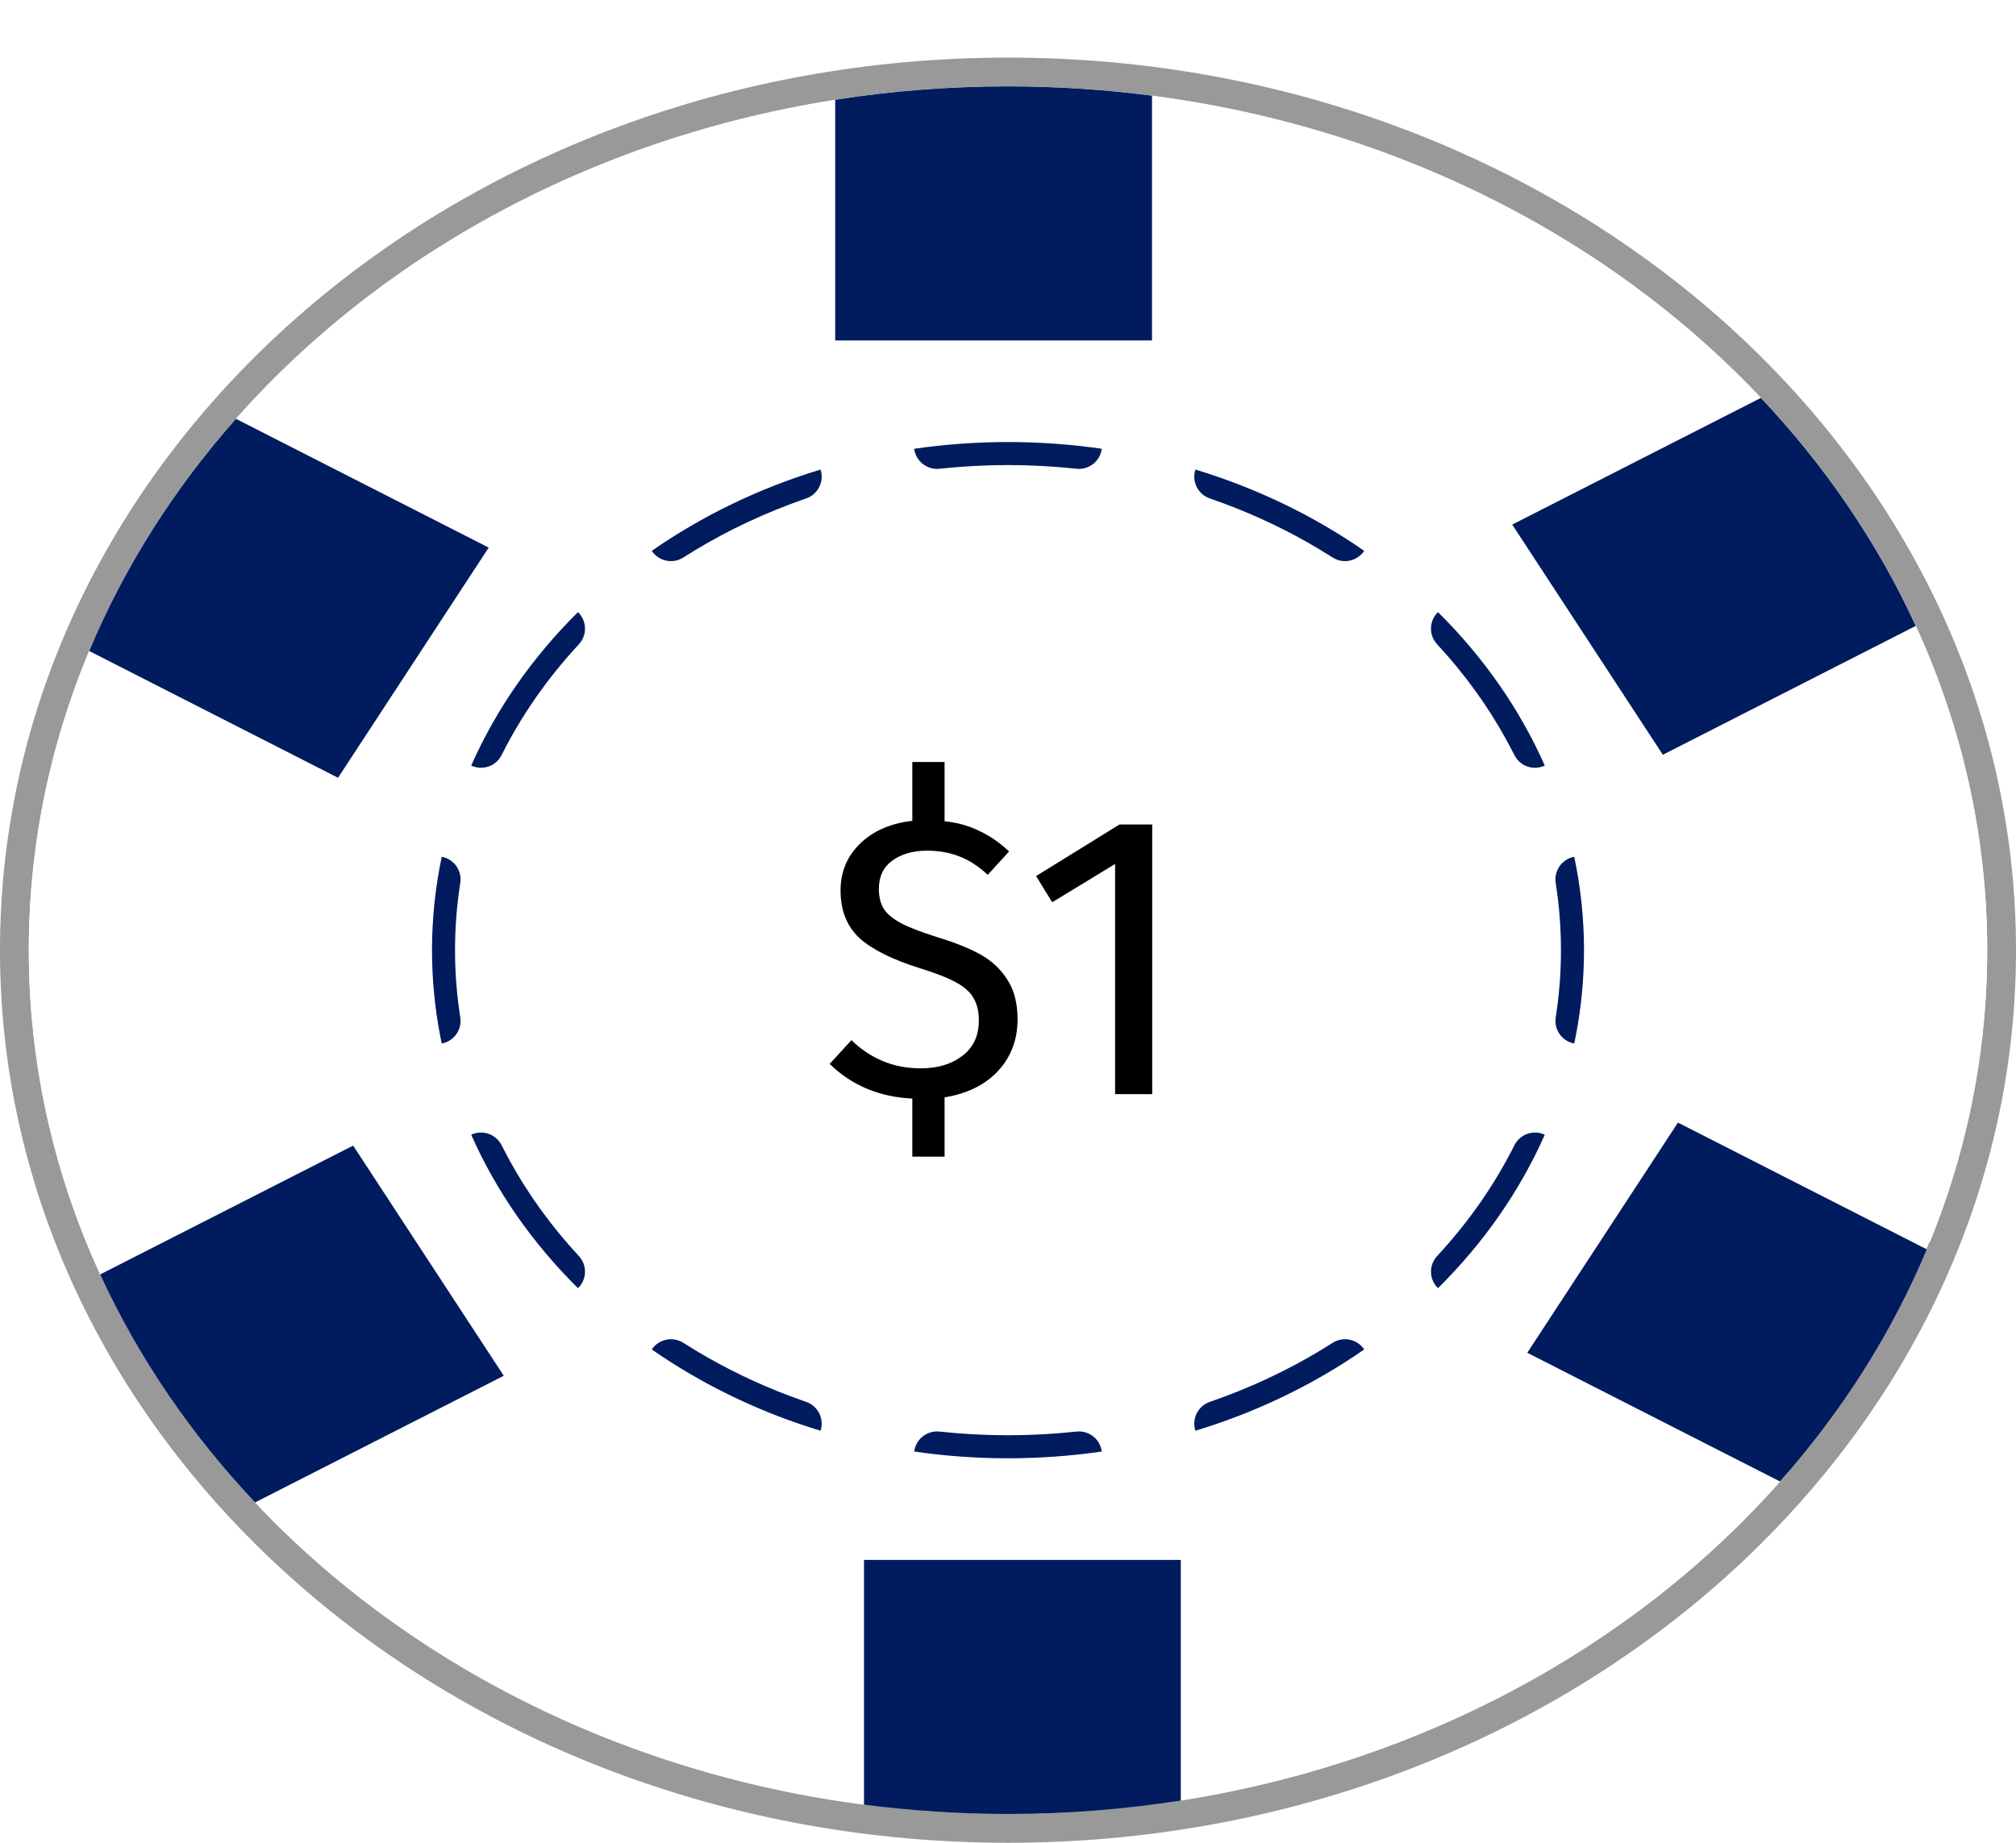 <svg width="70" height="64" viewBox="0 0 70 64" fill="none" xmlns="http://www.w3.org/2000/svg">
<ellipse cx="35" cy="33" rx="34" ry="30" fill="white"/>
<path d="M35 2.5C53.993 2.5 69.5 16.098 69.5 33C69.5 49.902 53.993 63.5 35 63.5C16.007 63.5 0.5 49.902 0.5 33C0.5 16.098 16.007 2.5 35 2.5Z" stroke="black" stroke-opacity="0.4"/>
<path d="M41 62.533C39.052 62.839 37.047 63 35 63C33.301 63 31.632 62.888 30 62.676V54.177H41V62.533Z" fill="#001B5E"/>
<path d="M9 49V52.329C6.72 49.944 4.855 47.241 3.5 44.306V41L9 49Z" fill="#001B5E"/>
<path d="M61.999 48C62.499 47 66.999 39.501 66.999 40.5V43.158C65.805 46.088 64.107 48.806 61.999 51.232C61.999 50.973 61.999 50.581 61.999 50C61.999 47.5 61.499 49 61.999 48Z" fill="#001B5E"/>
<g filter="url(#filter0_d_6_645)">
<ellipse cx="35" cy="30" rx="34" ry="30" fill="white"/>
<path d="M35.332 32.396C35.332 33.105 35.108 33.703 34.66 34.188C34.212 34.673 33.591 34.981 32.798 35.112V37.17H31.678V35.154C30.53 35.098 29.573 34.697 28.808 33.95L29.564 33.124C30.236 33.777 31.039 34.104 31.972 34.104C32.56 34.104 33.041 33.959 33.414 33.67C33.797 33.381 33.988 32.97 33.988 32.438C33.988 32.13 33.927 31.873 33.806 31.668C33.694 31.463 33.493 31.281 33.204 31.122C32.915 30.963 32.499 30.8 31.958 30.632C30.997 30.333 30.292 29.983 29.844 29.582C29.405 29.171 29.186 28.621 29.186 27.93C29.186 27.277 29.415 26.731 29.872 26.292C30.329 25.853 30.931 25.592 31.678 25.508V23.464H32.798V25.522C33.246 25.569 33.647 25.681 34.002 25.858C34.366 26.026 34.711 26.264 35.038 26.572L34.296 27.384C33.979 27.085 33.647 26.871 33.302 26.74C32.966 26.609 32.597 26.544 32.196 26.544C31.701 26.544 31.295 26.661 30.978 26.894C30.67 27.118 30.516 27.445 30.516 27.874C30.516 28.145 30.572 28.373 30.684 28.56C30.796 28.737 30.997 28.905 31.286 29.064C31.575 29.213 32 29.377 32.56 29.554C33.148 29.731 33.638 29.927 34.03 30.142C34.422 30.357 34.735 30.646 34.968 31.01C35.211 31.374 35.332 31.836 35.332 32.396ZM40.007 25.634V35H38.719V27.006L36.535 28.336L35.975 27.426L38.873 25.634H40.007Z" fill="black"/>
<path d="M41 59.533C39.052 59.839 37.047 60 35 60C33.301 60 31.632 59.888 30 59.676V51.177H41V59.533ZM17.492 44.781L8.856 49.18C6.63 46.819 4.806 44.152 3.479 41.261L12.262 36.787L17.492 44.781ZM66.903 40.39C65.677 43.32 63.948 46.035 61.807 48.453L53.031 43.982L58.262 35.988L66.903 40.39ZM37.377 46.719C37.811 46.672 38.2 46.981 38.256 47.412C37.196 47.565 36.109 47.647 35 47.647L34.483 47.641C33.553 47.62 32.638 47.541 31.743 47.412C31.799 46.981 32.189 46.672 32.623 46.719C33.402 46.803 34.195 46.847 35 46.847C35.805 46.847 36.598 46.803 37.377 46.719ZM22.631 43.867C22.857 43.529 23.298 43.417 23.655 43.597L23.727 43.637L24.222 43.942C25.224 44.541 26.296 45.058 27.424 45.483L27.992 45.688L28.068 45.719C28.431 45.887 28.617 46.303 28.492 46.69C26.351 46.041 24.374 45.079 22.631 43.867ZM46.345 43.597C46.702 43.417 47.142 43.529 47.368 43.867C45.625 45.079 43.648 46.041 41.507 46.69C41.374 46.277 41.595 45.831 42.008 45.688L42.576 45.483C43.892 44.987 45.131 44.366 46.273 43.637L46.345 43.597ZM16.361 36.409C16.728 36.237 17.162 36.367 17.376 36.703L17.416 36.774L17.688 37.291C18.342 38.485 19.154 39.603 20.1 40.623C20.396 40.942 20.38 41.438 20.069 41.739C18.498 40.185 17.234 38.383 16.361 36.409ZM52.584 36.774C52.779 36.386 53.247 36.226 53.638 36.409C52.765 38.383 51.501 40.185 49.93 41.739C49.62 41.437 49.605 40.942 49.9 40.623C50.982 39.457 51.888 38.163 52.584 36.774ZM15.338 26.756C15.763 26.834 16.05 27.238 15.982 27.667C15.862 28.429 15.8 29.208 15.8 30C15.8 30.791 15.862 31.57 15.982 32.332C16.05 32.761 15.763 33.164 15.338 33.242C15.147 32.336 15.034 31.405 15.007 30.455L15 30C15 28.892 15.117 27.807 15.338 26.756ZM54.661 26.756C54.883 27.807 55 28.892 55 30L54.993 30.455C54.966 31.405 54.852 32.336 54.661 33.242C54.237 33.163 53.95 32.761 54.018 32.332C54.138 31.57 54.2 30.791 54.2 30C54.2 29.406 54.165 28.819 54.097 28.241L54.018 27.667L54.009 27.586C53.987 27.188 54.264 26.83 54.661 26.756ZM16.969 16.018L11.738 24.012L3.096 19.609C4.322 16.679 6.051 13.964 8.192 11.546L16.969 16.018ZM20.069 18.259C20.381 18.56 20.395 19.056 20.1 19.376C19.018 20.542 18.112 21.836 17.416 23.225C17.221 23.614 16.753 23.773 16.361 23.589C17.234 21.615 18.498 19.813 20.069 18.259ZM49.93 18.259C51.501 19.813 52.765 21.615 53.638 23.589C53.271 23.761 52.838 23.633 52.624 23.296L52.584 23.225L52.312 22.709C51.658 21.515 50.847 20.396 49.9 19.376C49.605 19.056 49.619 18.561 49.93 18.259ZM61.143 10.819C63.37 13.18 65.192 15.847 66.52 18.738L57.738 23.213L52.508 15.219L61.143 10.819ZM28.492 13.308C28.626 13.721 28.405 14.168 27.992 14.31L27.424 14.516C26.108 15.012 24.869 15.633 23.727 16.362L23.655 16.403C23.298 16.583 22.856 16.47 22.631 16.131C24.374 14.919 26.351 13.957 28.492 13.308ZM41.507 13.308C43.648 13.957 45.625 14.919 47.368 16.131C47.143 16.47 46.702 16.583 46.345 16.403L46.273 16.362L45.778 16.057C44.776 15.458 43.704 14.941 42.576 14.516L42.008 14.31L41.932 14.28C41.568 14.112 41.381 13.695 41.507 13.308ZM35 12.352C36.109 12.352 37.196 12.433 38.256 12.586C38.201 13.018 37.811 13.327 37.377 13.28C36.598 13.196 35.805 13.152 35 13.152C34.195 13.152 33.402 13.196 32.623 13.28C32.189 13.327 31.798 13.018 31.743 12.586C32.803 12.433 33.891 12.352 35 12.352ZM35 0C36.699 0 38.368 0.111 40 0.323V8.823H29V0.466C30.948 0.16 32.953 0 35 0Z" fill="#001B5E"/>
</g>
<defs>
<filter id="filter0_d_6_645" x="1" y="0" width="68" height="63" filterUnits="userSpaceOnUse" color-interpolation-filters="sRGB">
<feFlood flood-opacity="0" result="BackgroundImageFix"/>
<feColorMatrix in="SourceAlpha" type="matrix" values="0 0 0 0 0 0 0 0 0 0 0 0 0 0 0 0 0 0 127 0" result="hardAlpha"/>
<feOffset dy="3"/>
<feComposite in2="hardAlpha" operator="out"/>
<feColorMatrix type="matrix" values="0 0 0 0 0 0 0 0 0 0 0 0 0 0 0 0 0 0 0.5 0"/>
<feBlend mode="normal" in2="BackgroundImageFix" result="effect1_dropShadow_6_645"/>
<feBlend mode="normal" in="SourceGraphic" in2="effect1_dropShadow_6_645" result="shape"/>
</filter>
</defs>
</svg>
